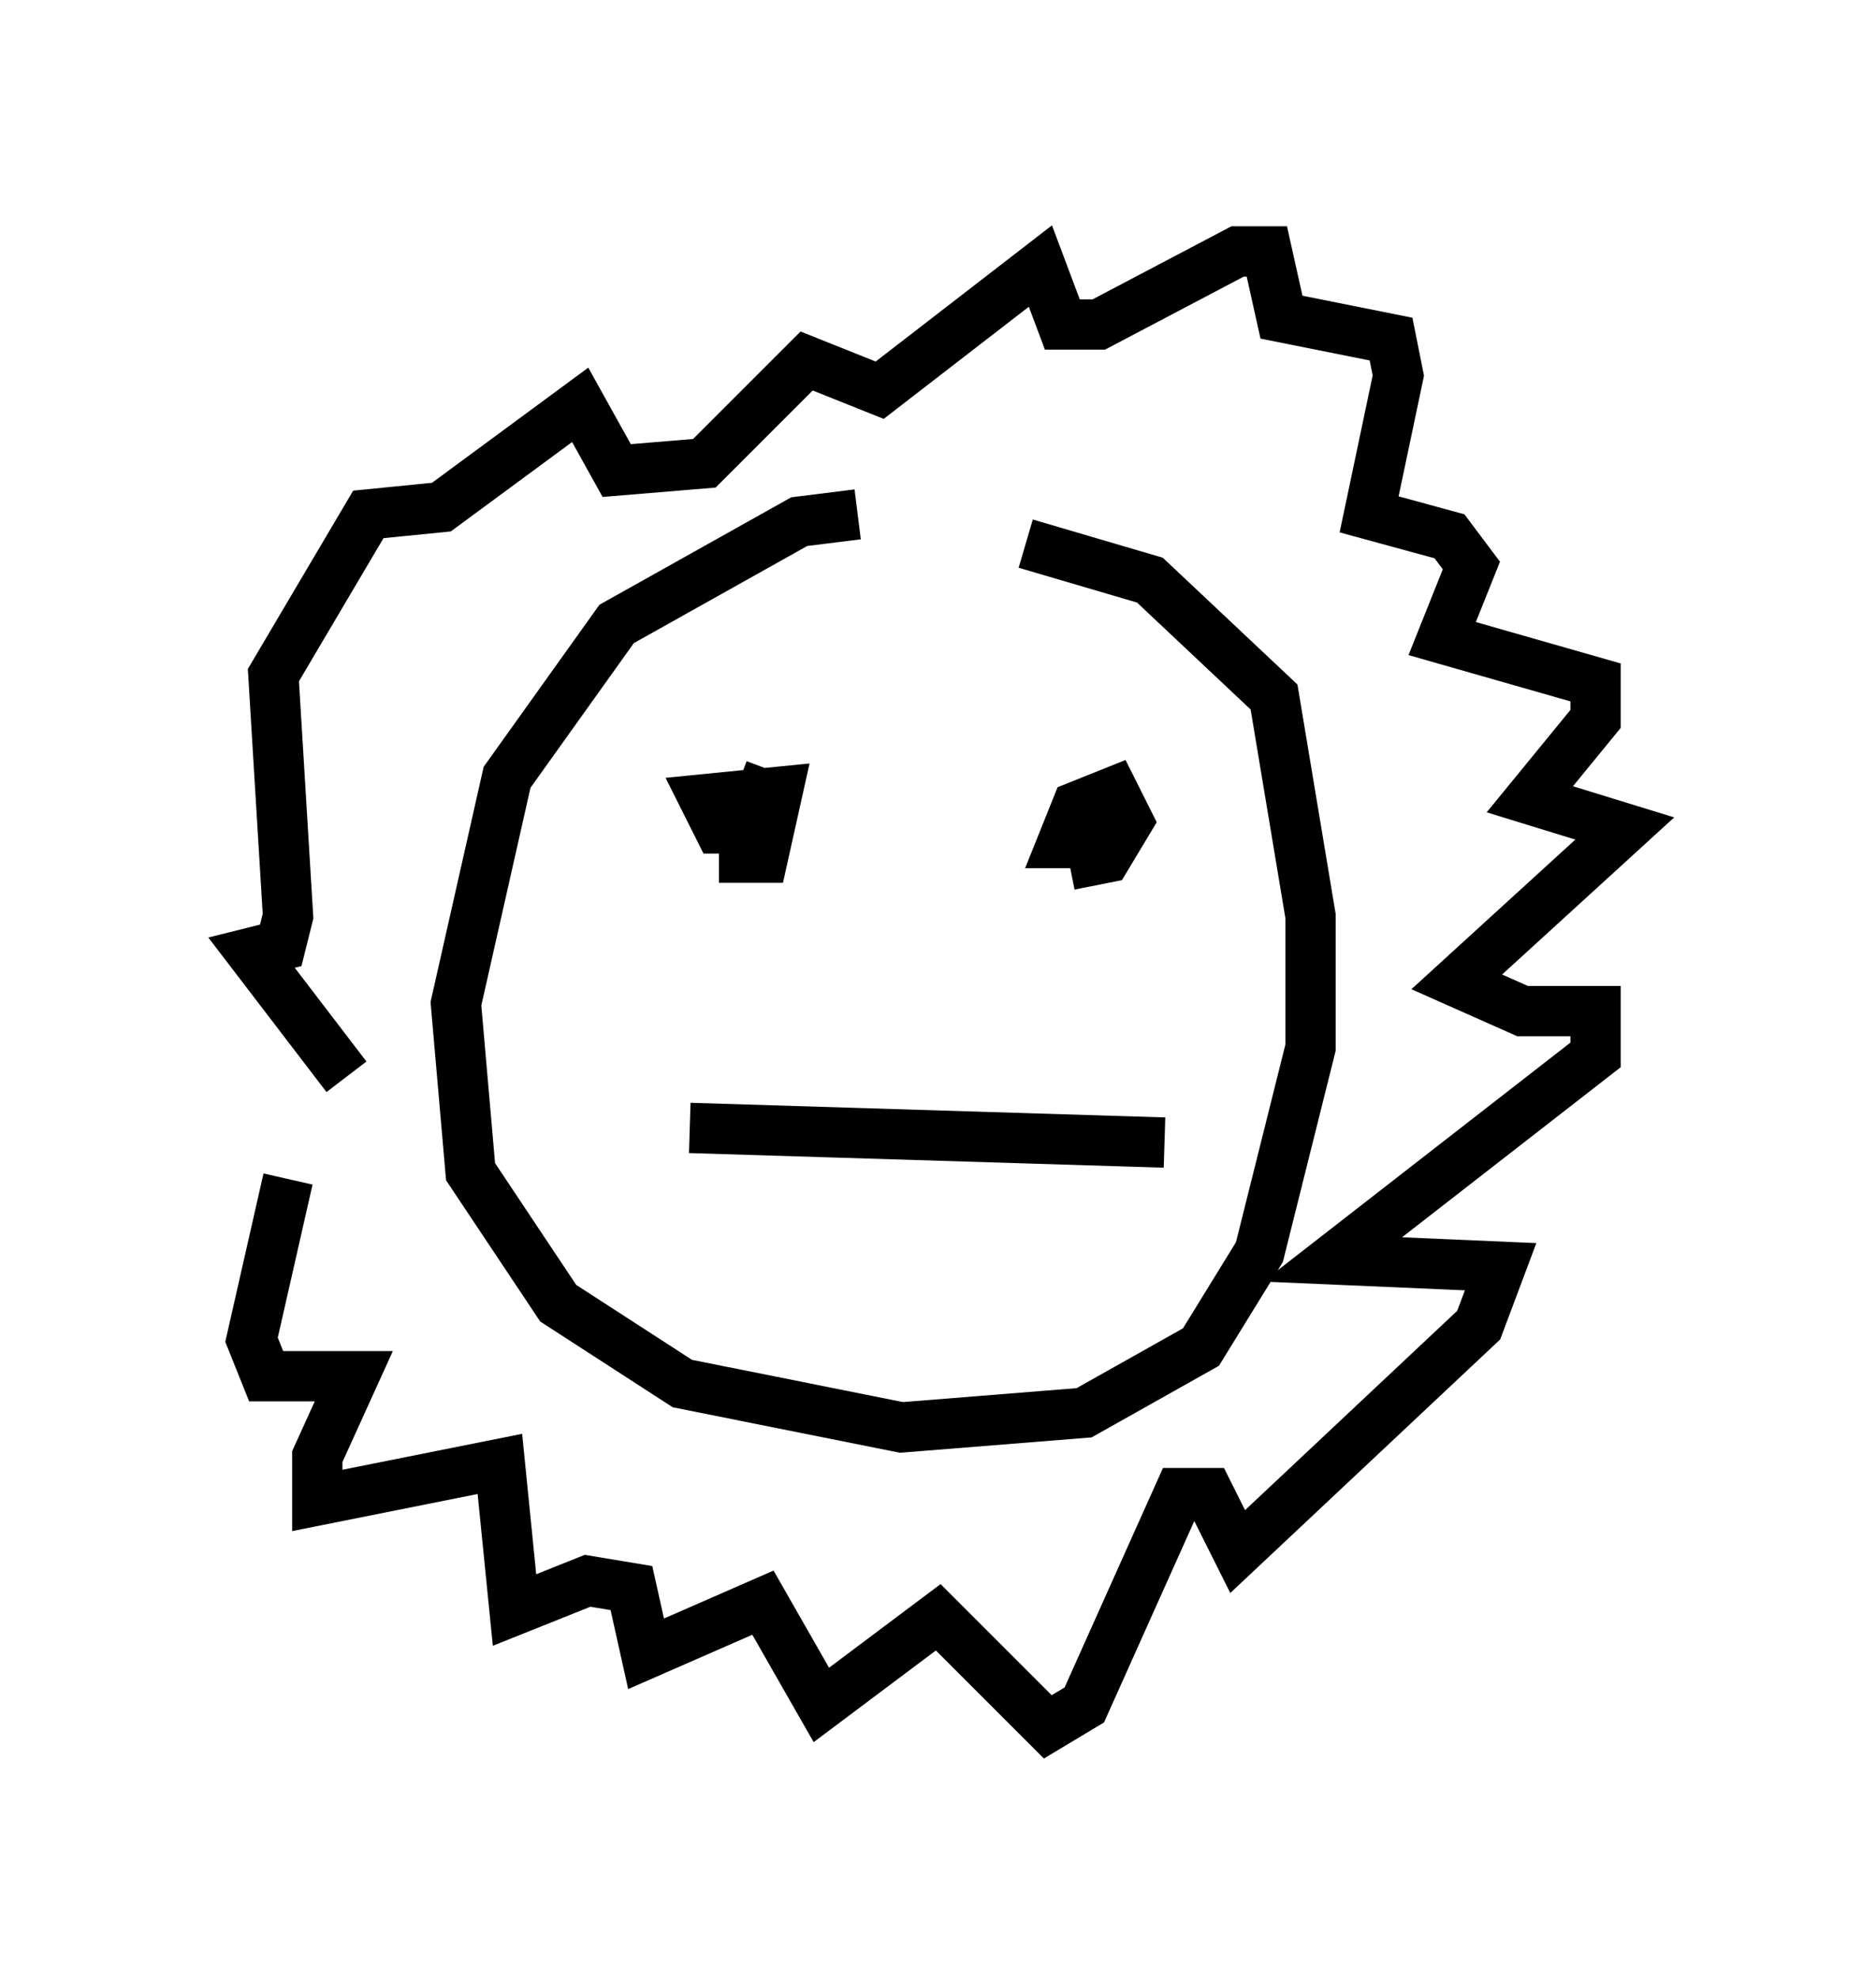 <?xml version="1.0" encoding="utf-8" ?>
<svg baseProfile="full" height="39.341" version="1.1" width="37.307" xmlns="http://www.w3.org/2000/svg" xmlns:ev="http://www.w3.org/2001/xml-events" xmlns:xlink="http://www.w3.org/1999/xlink"><defs /><rect fill="white" height="39.341" width="37.307" x="0" y="0" /><path d="M18.799, 10.665 m-1.743, -0.436 l-1.162, 0.145 -3.631, 2.034 l-2.179, 3.05 -1.017, 4.503 l0.291, 3.341 1.743, 2.615 l2.469, 1.598 4.358, 0.872 l3.631, -0.291 2.324, -1.307 l1.162, -1.888 1.017, -4.067 l0.0, -2.615 -0.726, -4.358 l-2.469, -2.324 -2.469, -0.726 m-13.508, 10.603 l-1.888, -2.469 0.581, -0.145 l0.145, -0.581 -0.291, -4.793 l1.888, -3.196 1.453, -0.145 l2.76, -2.034 0.726, 1.307 l1.743, -0.145 2.034, -2.034 l1.453, 0.581 3.196, -2.469 l0.436, 1.162 0.726, 0.0 l2.76, -1.453 0.581, 0.0 l0.291, 1.307 2.179, 0.436 l0.145, 0.726 -0.581, 2.76 l1.598, 0.436 0.436, 0.581 l-0.581, 1.453 3.05, 0.872 l0.0, 0.726 -1.307, 1.598 l1.888, 0.581 -3.341, 3.05 l1.307, 0.581 1.453, 0.0 l0.0, 0.872 -5.229, 4.067 l3.341, 0.145 -0.436, 1.162 l-4.793, 4.503 -0.581, -1.162 l-0.581, 0.0 -1.888, 4.212 l-0.726, 0.436 -2.179, -2.179 l-2.324, 1.743 -1.162, -2.034 l-2.324, 1.017 -0.291, -1.307 l-0.872, -0.145 -1.453, 0.581 l-0.291, -2.905 -3.631, 0.726 l0.0, -0.872 0.726, -1.598 l-1.743, 0.0 -0.291, -0.726 l0.726, -3.196 m8.57, -6.391 l0.872, 0.0 0.291, -1.307 l-1.453, 0.145 0.291, 0.581 l0.581, 0.0 0.436, -1.162 m5.955, 1.888 l0.726, -0.145 0.436, -0.726 l-0.291, -0.581 -0.726, 0.291 l-0.291, 0.726 0.726, 0.0 l0.291, -0.436 m-8.425, 6.101 l9.441, 0.291 " fill="none" stroke="black" stroke-width="1" /></svg>